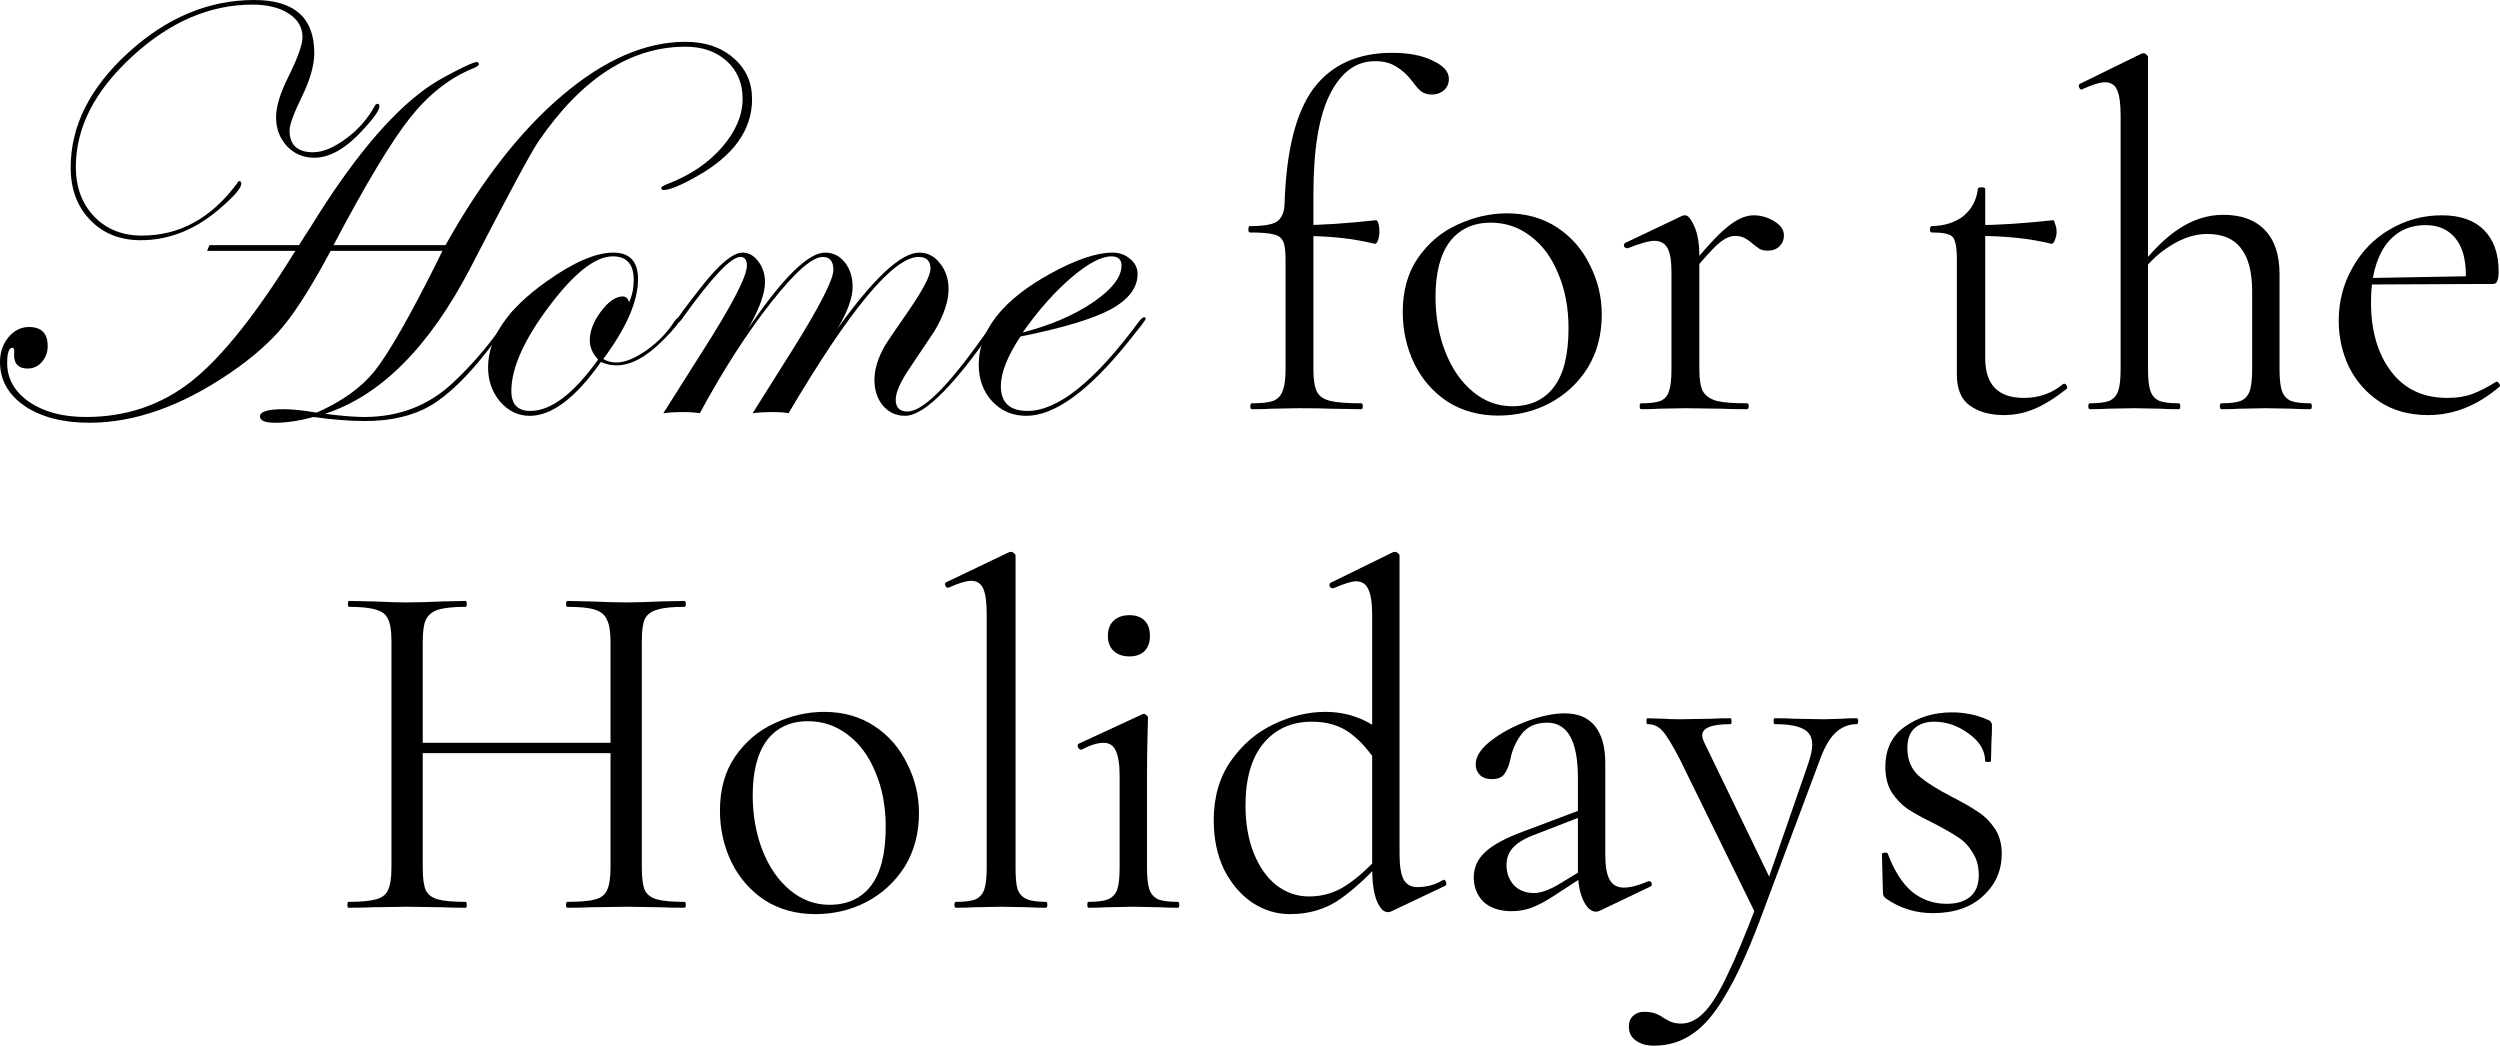 <svg width="208" height="87" viewBox="0 0 208 87" fill="none" xmlns="http://www.w3.org/2000/svg">
<path d="M62.572 8.253C62.572 10.812 61.035 12.956 57.96 14.683C56.621 15.435 55.705 15.811 55.211 15.811C55.084 15.811 55.02 15.747 55.02 15.619C55.02 15.539 55.251 15.411 55.713 15.235C57.498 14.531 58.956 13.532 60.087 12.236C61.218 10.925 61.784 9.581 61.784 8.205C61.784 6.926 61.346 5.886 60.469 5.086C59.593 4.287 58.446 3.887 57.028 3.887C52.47 3.887 48.391 6.518 44.79 11.78C44.169 12.692 42.281 16.203 39.126 22.313C35.7 28.887 31.669 32.925 27.032 34.429C28.418 34.605 29.51 34.693 30.306 34.693C33.206 34.693 35.668 33.741 37.692 31.838C39.444 30.206 41.03 28.303 42.448 26.128C42.623 25.904 42.751 25.792 42.83 25.792C42.894 25.808 42.926 25.84 42.926 25.888C42.926 26.048 42.177 27.095 40.679 29.031C38.911 31.318 37.285 32.894 35.803 33.757C34.338 34.605 32.537 35.029 30.402 35.029C29.079 35.029 27.645 34.917 26.1 34.693C24.921 35.013 23.845 35.173 22.873 35.173C22.045 35.173 21.63 34.997 21.63 34.645C21.63 34.245 22.284 34.045 23.59 34.045C24.323 34.045 25.239 34.141 26.339 34.333C28.442 33.405 30.043 32.262 31.143 30.902C32.322 29.431 34.083 26.352 36.425 21.665L36.807 20.873H27.51C26.012 23.672 24.713 25.744 23.614 27.087C22.515 28.431 21.041 29.735 19.192 30.998C15.129 33.781 11.21 35.173 7.433 35.173C5.234 35.173 3.442 34.709 2.055 33.781C0.685 32.837 0 31.614 0 30.11C0 29.327 0.231 28.647 0.693 28.071C1.171 27.495 1.745 27.207 2.414 27.207C3.45 27.207 3.968 27.735 3.968 28.791C3.968 29.303 3.808 29.742 3.49 30.11C3.171 30.478 2.772 30.662 2.294 30.662C1.546 30.662 1.171 30.286 1.171 29.535C1.219 29.135 1.171 28.935 1.028 28.935C0.741 28.935 0.598 29.359 0.598 30.206C0.598 31.518 1.211 32.598 2.438 33.445C3.665 34.277 5.234 34.693 7.146 34.693C10.508 34.693 13.448 33.693 15.966 31.694C18.499 29.678 21.367 26.072 24.57 20.873H17.233L17.424 20.393H24.881C25.072 20.074 25.399 19.562 25.861 18.858C29.207 13.42 32.354 9.621 35.302 7.462C35.923 6.998 36.752 6.502 37.787 5.974C38.823 5.43 39.46 5.158 39.699 5.158C39.795 5.19 39.843 5.254 39.843 5.35C39.843 5.446 39.684 5.558 39.365 5.686C37.405 6.486 35.652 7.861 34.107 9.813C32.561 11.764 30.442 15.291 27.749 20.393H37.07C40.05 15.051 43.285 10.9 46.774 7.941C50.279 4.966 53.697 3.479 57.028 3.479C58.669 3.479 59.999 3.927 61.019 4.822C62.055 5.702 62.572 6.846 62.572 8.253ZM31.573 8.829C31.573 9.165 31.103 9.837 30.163 10.845C28.761 12.364 27.422 13.124 26.148 13.124C25.239 13.124 24.483 12.804 23.877 12.164C23.271 11.508 22.969 10.709 22.969 9.765C22.969 8.885 23.295 7.79 23.949 6.478C24.761 4.846 25.168 3.719 25.168 3.095C25.168 2.279 24.785 1.623 24.02 1.128C23.256 0.632 22.252 0.384 21.009 0.384C17.456 0.384 14.117 1.823 10.994 4.702C7.871 7.566 6.31 10.629 6.31 13.892C6.31 15.571 6.82 16.947 7.839 18.018C8.859 19.074 10.182 19.602 11.807 19.602C14.946 19.602 17.591 18.146 19.742 15.235C19.774 15.139 19.822 15.083 19.886 15.067C20.013 15.067 20.077 15.139 20.077 15.283C20.077 15.619 19.567 16.235 18.547 17.131C16.444 19.034 14.165 19.986 11.711 19.986C9.991 19.986 8.588 19.426 7.505 18.306C6.421 17.186 5.88 15.731 5.88 13.94C5.88 10.485 7.473 7.302 10.66 4.391C13.863 1.464 17.36 0 21.152 0C24.483 0 26.148 1.472 26.148 4.415C26.148 5.422 25.805 6.63 25.12 8.037C24.435 9.445 24.092 10.381 24.092 10.845C24.092 12.06 24.745 12.668 26.052 12.668C26.849 12.668 27.757 12.292 28.777 11.54C29.796 10.789 30.585 9.901 31.143 8.877C31.223 8.717 31.302 8.637 31.382 8.637C31.509 8.637 31.573 8.701 31.573 8.829Z" fill="black"/>
<path d="M56.597 26.488C56.597 26.744 56.127 27.343 55.187 28.287C53.785 29.695 52.494 30.398 51.315 30.398C50.821 30.398 50.383 30.302 50.001 30.11C47.897 33.101 45.922 34.597 44.073 34.597C43.117 34.597 42.297 34.205 41.611 33.421C40.942 32.622 40.608 31.67 40.608 30.566C40.608 28.103 42.217 25.728 45.436 23.441C47.698 21.825 49.562 21.017 51.028 21.017C52.399 21.017 53.084 21.753 53.084 23.225C53.084 25.064 52.12 27.279 50.192 29.87C50.511 30.062 50.869 30.158 51.267 30.158C51.984 30.158 52.821 29.823 53.777 29.151C54.733 28.479 55.514 27.671 56.119 26.727C56.295 26.503 56.422 26.392 56.502 26.392C56.565 26.392 56.597 26.424 56.597 26.488ZM52.725 23.273C52.725 21.977 52.144 21.329 50.981 21.329C49.531 21.329 47.762 22.721 45.675 25.504C43.587 28.287 42.544 30.63 42.544 32.534C42.544 33.637 43.069 34.189 44.121 34.189C45.842 34.189 47.722 32.766 49.762 29.918C49.3 29.407 49.069 28.879 49.069 28.335C49.069 27.551 49.379 26.744 50.001 25.912C50.622 25.08 51.228 24.664 51.817 24.664C52.072 24.664 52.247 24.824 52.343 25.144C52.598 24.584 52.725 23.96 52.725 23.273Z" fill="black"/>
<path d="M83.223 26.535C83.207 26.584 83.127 26.712 82.984 26.919L81.956 28.335C78.961 32.51 76.746 34.597 75.312 34.597C74.563 34.597 73.949 34.317 73.471 33.757C72.993 33.197 72.754 32.478 72.754 31.598C72.754 30.702 73.057 29.735 73.663 28.695C73.774 28.503 74.356 27.647 75.407 26.128C76.746 24.208 77.415 22.953 77.415 22.361C77.415 21.705 77.088 21.377 76.435 21.377C74.332 21.377 70.723 25.712 65.608 34.381C65.289 34.317 64.851 34.285 64.293 34.285C63.64 34.285 63.082 34.317 62.62 34.381L66.014 28.983C68.229 25.432 69.337 23.257 69.337 22.457C69.337 21.737 69.042 21.377 68.452 21.377C67.576 21.377 66.142 22.641 64.15 25.168C62.158 27.695 60.182 30.766 58.223 34.381C57.856 34.317 57.386 34.285 56.812 34.285C56.191 34.285 55.649 34.317 55.187 34.381L58.605 28.983C60.963 25.272 62.142 22.977 62.142 22.097C62.142 21.617 61.959 21.377 61.593 21.377C60.812 21.377 59.194 23.097 56.741 26.535C56.581 26.759 56.454 26.871 56.358 26.871C56.295 26.855 56.263 26.807 56.263 26.727C56.263 26.584 56.996 25.584 58.462 23.728C59.896 21.921 61.003 21.017 61.784 21.017C62.294 21.017 62.732 21.265 63.098 21.761C63.465 22.241 63.648 22.817 63.648 23.488C63.648 24.416 63.178 25.704 62.238 27.351C65.106 23.129 67.241 21.017 68.643 21.017C69.313 21.017 69.862 21.289 70.293 21.833C70.723 22.377 70.938 23.057 70.938 23.872C70.938 24.784 70.516 25.944 69.671 27.351C72.699 23.129 74.969 21.017 76.483 21.017C77.168 21.017 77.742 21.313 78.204 21.905C78.682 22.497 78.921 23.217 78.921 24.064C78.921 25.056 78.53 26.216 77.75 27.543C77.734 27.559 77.049 28.583 75.694 30.614C74.913 31.766 74.523 32.646 74.523 33.253C74.523 33.909 74.85 34.237 75.503 34.237C76.746 34.237 78.801 32.222 81.669 28.191L82.41 27.159L82.841 26.631C82.92 26.471 83 26.392 83.079 26.392C83.175 26.392 83.223 26.439 83.223 26.535Z" fill="black"/>
<path d="M95.317 26.535C95.317 26.584 95.173 26.791 94.887 27.159L93.859 28.455C90.561 32.55 87.732 34.597 85.374 34.597C84.259 34.597 83.319 34.197 82.554 33.397C81.805 32.582 81.43 31.566 81.43 30.35C81.43 27.471 83.43 24.936 87.43 22.745C89.533 21.593 91.246 21.017 92.568 21.017C93.142 21.017 93.628 21.193 94.026 21.545C94.44 21.881 94.647 22.297 94.647 22.793C94.647 23.944 93.899 24.928 92.401 25.744C90.903 26.544 88.401 27.295 84.896 27.999C83.812 29.646 83.271 31.022 83.271 32.126C83.271 33.501 84.012 34.189 85.493 34.189C88.011 34.189 91.094 31.718 94.743 26.775C94.934 26.52 95.094 26.392 95.221 26.392C95.285 26.408 95.317 26.456 95.317 26.535ZM93.309 22.097C93.309 21.585 93.03 21.329 92.473 21.329C91.628 21.329 90.513 21.921 89.126 23.105C87.756 24.272 86.41 25.792 85.087 27.663C87.382 27.071 89.326 26.24 90.919 25.168C92.512 24.08 93.309 23.057 93.309 22.097Z" fill="black"/>
<path d="M104.15 34.045C104.068 34.045 104.028 33.963 104.028 33.8C104.028 33.637 104.068 33.555 104.15 33.555C104.963 33.555 105.56 33.487 105.94 33.351C106.32 33.188 106.577 32.915 106.713 32.534C106.876 32.153 106.957 31.554 106.957 30.737V21.548C106.957 20.84 106.889 20.35 106.754 20.078C106.618 19.778 106.36 19.588 105.981 19.506C105.601 19.397 104.936 19.343 103.987 19.343C103.906 19.343 103.865 19.261 103.865 19.098C103.865 18.907 103.906 18.812 103.987 18.812C105.099 18.812 105.845 18.689 106.225 18.444C106.632 18.172 106.849 17.682 106.876 16.974C107.011 12.563 107.811 9.364 109.276 7.376C110.768 5.389 112.951 4.395 115.826 4.395C117.21 4.395 118.335 4.613 119.203 5.048C120.098 5.457 120.546 5.96 120.546 6.559C120.546 6.968 120.397 7.295 120.098 7.54C119.827 7.757 119.502 7.866 119.122 7.866C118.796 7.866 118.512 7.785 118.267 7.621C118.05 7.458 117.806 7.186 117.535 6.804C117.101 6.233 116.64 5.811 116.152 5.538C115.691 5.239 115.108 5.089 114.402 5.089C112.829 5.089 111.582 6.001 110.659 7.825C109.737 9.65 109.276 12.413 109.276 16.116V30.737C109.276 31.581 109.371 32.194 109.561 32.575C109.751 32.956 110.117 33.215 110.659 33.351C111.202 33.487 112.07 33.555 113.263 33.555C113.345 33.555 113.385 33.637 113.385 33.8C113.385 33.963 113.345 34.045 113.263 34.045L110.659 34.004C110.09 33.977 109.222 33.963 108.055 33.963L105.777 34.004C105.397 34.032 104.855 34.045 104.15 34.045ZM114.362 20.282C112.626 19.846 110.592 19.628 108.259 19.628V18.73C109.913 18.73 111.988 18.594 114.484 18.322C114.565 18.322 114.633 18.417 114.687 18.607C114.741 18.798 114.768 19.029 114.768 19.302C114.768 19.52 114.728 19.751 114.646 19.996C114.565 20.214 114.47 20.309 114.362 20.282Z" fill="black"/>
<path d="M124.642 34.576C123.069 34.576 121.672 34.195 120.452 33.432C119.258 32.643 118.336 31.595 117.685 30.288C117.034 28.954 116.709 27.511 116.709 25.959C116.709 24.189 117.129 22.691 117.97 21.466C118.838 20.214 119.936 19.288 121.265 18.689C122.622 18.063 123.991 17.75 125.375 17.75C126.975 17.75 128.372 18.145 129.565 18.934C130.758 19.724 131.667 20.772 132.291 22.079C132.942 23.358 133.267 24.72 133.267 26.163C133.267 27.851 132.874 29.335 132.088 30.614C131.301 31.867 130.243 32.847 128.914 33.555C127.612 34.236 126.188 34.576 124.642 34.576ZM125.822 33.8C127.314 33.8 128.467 33.269 129.28 32.207C130.094 31.145 130.501 29.512 130.501 27.306C130.501 25.618 130.216 24.107 129.646 22.773C129.104 21.439 128.345 20.404 127.368 19.669C126.392 18.907 125.28 18.526 124.032 18.526C122.567 18.526 121.428 19.057 120.614 20.119C119.828 21.18 119.435 22.705 119.435 24.693C119.435 26.354 119.706 27.878 120.248 29.267C120.791 30.655 121.55 31.758 122.527 32.575C123.503 33.392 124.602 33.8 125.822 33.8Z" fill="black"/>
<path d="M140.368 22.528C141.805 20.731 142.917 19.52 143.704 18.893C144.49 18.24 145.223 17.913 145.901 17.913C146.497 17.913 147.067 18.076 147.609 18.403C148.152 18.73 148.423 19.125 148.423 19.588C148.423 19.942 148.301 20.241 148.057 20.486C147.813 20.731 147.487 20.854 147.081 20.854C146.836 20.854 146.619 20.813 146.43 20.731C146.267 20.622 146.063 20.472 145.819 20.282C145.575 20.064 145.345 19.901 145.128 19.792C144.911 19.683 144.653 19.628 144.355 19.628C143.948 19.628 143.5 19.833 143.012 20.241C142.524 20.649 141.697 21.561 140.53 22.977L140.368 22.528ZM136.543 34.045C136.462 34.045 136.421 33.963 136.421 33.8C136.421 33.637 136.462 33.555 136.543 33.555C137.276 33.555 137.818 33.487 138.171 33.351C138.523 33.188 138.754 32.915 138.862 32.534C138.998 32.153 139.066 31.554 139.066 30.737V22.651C139.066 21.725 138.957 21.058 138.74 20.649C138.523 20.241 138.157 20.037 137.642 20.037C137.208 20.037 136.475 20.241 135.445 20.649H135.363C135.255 20.649 135.173 20.595 135.119 20.486C135.092 20.35 135.133 20.255 135.241 20.2L139.961 17.954C140.015 17.927 140.096 17.913 140.205 17.913C140.449 17.913 140.707 18.226 140.978 18.852C141.249 19.479 141.385 20.282 141.385 21.262V30.737C141.385 31.554 141.48 32.153 141.669 32.534C141.886 32.915 142.266 33.188 142.809 33.351C143.351 33.487 144.192 33.555 145.331 33.555C145.44 33.555 145.494 33.637 145.494 33.8C145.494 33.963 145.44 34.045 145.331 34.045C144.463 34.045 143.772 34.032 143.256 34.004L140.245 33.963L138.008 34.004C137.655 34.032 137.167 34.045 136.543 34.045Z" fill="black"/>
<path d="M166.716 34.535C165.577 34.535 164.642 34.276 163.909 33.759C163.177 33.242 162.811 32.384 162.811 31.186V21.589C162.811 20.881 162.756 20.377 162.648 20.078C162.567 19.778 162.39 19.588 162.119 19.506C161.848 19.397 161.387 19.343 160.736 19.343C160.627 19.343 160.573 19.261 160.573 19.098C160.573 18.907 160.627 18.812 160.736 18.812C161.821 18.784 162.702 18.498 163.38 17.954C164.058 17.382 164.452 16.633 164.56 15.708C164.56 15.626 164.669 15.585 164.886 15.585C165.075 15.585 165.17 15.626 165.17 15.708V29.798C165.17 32.003 166.242 33.106 168.385 33.106C169.632 33.106 170.717 32.725 171.639 31.962L171.721 31.921C171.829 31.921 171.911 31.989 171.965 32.126C172.019 32.234 172.005 32.316 171.924 32.371C170.921 33.16 170.012 33.718 169.198 34.045C168.412 34.372 167.584 34.535 166.716 34.535ZM170.663 20.282C168.927 19.846 166.866 19.628 164.479 19.628V18.73C166.188 18.73 168.303 18.594 170.826 18.322C170.88 18.322 170.934 18.43 170.988 18.648C171.07 18.839 171.11 19.057 171.11 19.302C171.11 19.52 171.056 19.751 170.948 19.996C170.866 20.214 170.771 20.309 170.663 20.282Z" fill="black"/>
<path d="M173.873 34.045C173.791 34.045 173.75 33.963 173.75 33.8C173.75 33.637 173.791 33.555 173.873 33.555C174.605 33.555 175.147 33.487 175.5 33.351C175.853 33.188 176.097 32.915 176.232 32.534C176.368 32.126 176.436 31.527 176.436 30.737V9.622C176.436 8.642 176.341 7.934 176.151 7.499C175.961 7.063 175.622 6.845 175.134 6.845C174.727 6.845 174.103 7.036 173.262 7.417L173.181 7.458C173.1 7.458 173.032 7.39 172.977 7.254C172.923 7.118 172.95 7.022 173.059 6.968L178.226 4.436H178.348C178.456 4.436 178.538 4.477 178.592 4.558C178.673 4.613 178.714 4.681 178.714 4.762V30.737C178.714 31.554 178.782 32.153 178.917 32.534C179.053 32.915 179.297 33.188 179.65 33.351C180.002 33.487 180.545 33.555 181.277 33.555C181.359 33.555 181.399 33.637 181.399 33.8C181.399 33.963 181.359 34.045 181.277 34.045C180.653 34.045 180.152 34.032 179.772 34.004L177.575 33.963L175.378 34.004C174.998 34.032 174.496 34.045 173.873 34.045ZM184.817 34.045C184.735 34.045 184.695 33.963 184.695 33.8C184.695 33.637 184.735 33.555 184.817 33.555C185.549 33.555 186.092 33.487 186.444 33.351C186.797 33.188 187.041 32.915 187.176 32.534C187.312 32.126 187.38 31.527 187.38 30.737V24.243C187.38 22.637 187.068 21.439 186.444 20.649C185.847 19.86 184.912 19.465 183.637 19.465C182.633 19.465 181.616 19.792 180.586 20.445C179.555 21.071 178.673 21.929 177.941 23.018L177.778 22.528C178.999 20.922 180.179 19.751 181.318 19.016C182.484 18.253 183.705 17.872 184.98 17.872C186.471 17.872 187.624 18.294 188.438 19.138C189.251 19.982 189.658 21.208 189.658 22.814V30.737C189.658 31.554 189.726 32.153 189.862 32.534C189.997 32.915 190.241 33.188 190.594 33.351C190.947 33.487 191.489 33.555 192.221 33.555C192.303 33.555 192.343 33.637 192.343 33.8C192.343 33.963 192.303 34.045 192.221 34.045C191.598 34.045 191.096 34.032 190.716 34.004L188.519 33.963L186.322 34.004C185.942 34.032 185.441 34.045 184.817 34.045Z" fill="black"/>
<path d="M202.027 34.535C200.454 34.535 199.112 34.168 198 33.432C196.888 32.697 196.033 31.731 195.436 30.533C194.867 29.335 194.582 28.055 194.582 26.694C194.582 25.087 194.962 23.617 195.721 22.283C196.481 20.922 197.511 19.86 198.813 19.098C200.142 18.308 201.593 17.913 203.167 17.913C204.686 17.913 205.852 18.322 206.666 19.138C207.479 19.955 207.886 21.099 207.886 22.569C207.886 22.95 207.845 23.222 207.764 23.386C207.71 23.549 207.588 23.631 207.398 23.631H205.119L205.16 22.896C205.16 21.534 204.862 20.5 204.265 19.792C203.668 19.084 202.855 18.73 201.824 18.73C200.386 18.73 199.261 19.302 198.447 20.445C197.661 21.589 197.267 23.154 197.267 25.142C197.267 27.511 197.823 29.43 198.935 30.9C200.047 32.371 201.607 33.106 203.614 33.106C204.428 33.106 205.119 32.997 205.689 32.779C206.286 32.561 206.95 32.221 207.683 31.758H207.723C207.805 31.758 207.873 31.812 207.927 31.921C208.008 32.003 208.022 32.085 207.967 32.166C206.123 33.746 204.143 34.535 202.027 34.535ZM196.494 23.141L205.73 22.977V23.631L196.535 23.672L196.494 23.141Z" fill="black"/>
<path d="M50.795 53.388C50.795 52.571 50.7 51.972 50.51 51.591C50.347 51.183 50.022 50.897 49.533 50.734C49.045 50.57 48.272 50.489 47.215 50.489C47.133 50.489 47.092 50.407 47.092 50.243C47.092 50.08 47.133 49.998 47.215 49.998L49.167 50.039C50.361 50.094 51.351 50.121 52.137 50.121C52.87 50.121 53.805 50.094 54.945 50.039L56.938 49.998C57.02 49.998 57.06 50.08 57.06 50.243C57.06 50.407 57.02 50.489 56.938 50.489C55.907 50.489 55.148 50.57 54.66 50.734C54.172 50.87 53.833 51.128 53.643 51.51C53.48 51.891 53.399 52.49 53.399 53.306V72.216C53.399 73.032 53.48 73.645 53.643 74.053C53.833 74.435 54.172 74.693 54.66 74.829C55.148 74.966 55.907 75.034 56.938 75.034C57.02 75.034 57.06 75.115 57.06 75.279C57.06 75.442 57.02 75.524 56.938 75.524C56.097 75.524 55.433 75.51 54.945 75.483L52.137 75.442L49.167 75.483C48.679 75.51 48.028 75.524 47.215 75.524C47.133 75.524 47.092 75.442 47.092 75.279C47.092 75.115 47.133 75.034 47.215 75.034C48.272 75.034 49.045 74.966 49.533 74.829C50.022 74.693 50.347 74.435 50.51 74.053C50.7 73.645 50.795 73.032 50.795 72.216V53.388ZM33.748 61.801H51.934V62.659H33.748V61.801ZM32.568 53.306C32.568 52.49 32.473 51.891 32.283 51.51C32.12 51.128 31.795 50.87 31.307 50.734C30.819 50.57 30.059 50.489 29.028 50.489C28.974 50.489 28.947 50.407 28.947 50.243C28.947 50.08 28.974 49.998 29.028 49.998L31.103 50.039C32.242 50.094 33.151 50.121 33.829 50.121C34.616 50.121 35.606 50.094 36.799 50.039L38.752 49.998C38.806 49.998 38.833 50.08 38.833 50.243C38.833 50.407 38.806 50.489 38.752 50.489C37.721 50.489 36.948 50.57 36.433 50.734C35.945 50.897 35.606 51.183 35.416 51.591C35.253 51.972 35.172 52.571 35.172 53.388V72.216C35.172 73.032 35.253 73.645 35.416 74.053C35.606 74.435 35.945 74.693 36.433 74.829C36.921 74.966 37.694 75.034 38.752 75.034C38.806 75.034 38.833 75.115 38.833 75.279C38.833 75.442 38.806 75.524 38.752 75.524C37.911 75.524 37.247 75.51 36.758 75.483L33.829 75.442L31.022 75.483C30.534 75.51 29.856 75.524 28.988 75.524C28.933 75.524 28.906 75.442 28.906 75.279C28.906 75.115 28.933 75.034 28.988 75.034C30.018 75.034 30.778 74.966 31.266 74.829C31.781 74.693 32.12 74.435 32.283 74.053C32.473 73.645 32.568 73.032 32.568 72.216V53.306Z" fill="black"/>
<path d="M67.833 76.055C66.26 76.055 64.863 75.674 63.643 74.911C62.449 74.122 61.527 73.073 60.876 71.766C60.225 70.432 59.9 68.989 59.9 67.437C59.9 65.668 60.32 64.17 61.161 62.945C62.029 61.693 63.127 60.767 64.456 60.168C65.812 59.541 67.182 59.228 68.566 59.228C70.166 59.228 71.563 59.623 72.756 60.413C73.95 61.202 74.858 62.251 75.482 63.557C76.133 64.837 76.458 66.198 76.458 67.642C76.458 69.33 76.065 70.814 75.278 72.093C74.492 73.346 73.434 74.326 72.105 75.034C70.803 75.714 69.379 76.055 67.833 76.055ZM69.013 75.279C70.505 75.279 71.657 74.748 72.471 73.686C73.285 72.624 73.692 70.99 73.692 68.785C73.692 67.097 73.407 65.586 72.837 64.252C72.295 62.918 71.535 61.883 70.559 61.148C69.583 60.386 68.471 60.004 67.223 60.004C65.758 60.004 64.619 60.535 63.805 61.597C63.019 62.659 62.626 64.184 62.626 66.171C62.626 67.832 62.897 69.357 63.439 70.746C63.982 72.134 64.741 73.237 65.718 74.053C66.694 74.87 67.793 75.279 69.013 75.279Z" fill="black"/>
<path d="M79.531 75.524C79.449 75.524 79.409 75.442 79.409 75.279C79.409 75.115 79.449 75.034 79.531 75.034C80.263 75.034 80.805 74.966 81.158 74.829C81.511 74.666 81.755 74.394 81.89 74.013C82.026 73.604 82.094 73.005 82.094 72.216V51.101C82.094 50.121 81.999 49.413 81.809 48.977C81.619 48.542 81.28 48.324 80.792 48.324C80.385 48.324 79.761 48.515 78.92 48.896H78.839C78.758 48.896 78.69 48.828 78.636 48.692C78.609 48.555 78.636 48.474 78.717 48.447L83.925 45.955C83.979 45.928 84.047 45.914 84.128 45.914C84.21 45.914 84.291 45.955 84.372 46.037C84.454 46.091 84.494 46.159 84.494 46.241V72.216C84.494 73.005 84.549 73.591 84.657 73.972C84.793 74.353 85.037 74.625 85.389 74.789C85.742 74.952 86.284 75.034 87.017 75.034C87.098 75.034 87.139 75.115 87.139 75.279C87.139 75.442 87.098 75.524 87.017 75.524C86.42 75.524 85.932 75.51 85.552 75.483L83.274 75.442L81.077 75.483C80.697 75.51 80.182 75.524 79.531 75.524Z" fill="black"/>
<path d="M90.549 75.524C90.494 75.524 90.467 75.442 90.467 75.279C90.467 75.115 90.494 75.034 90.549 75.034C91.281 75.034 91.823 74.966 92.176 74.829C92.556 74.666 92.814 74.394 92.949 74.013C93.085 73.632 93.153 73.032 93.153 72.216V64.579C93.153 63.598 93.044 62.891 92.827 62.455C92.637 62.019 92.298 61.801 91.81 61.801C91.322 61.801 90.711 61.992 89.979 62.373H89.938C89.83 62.373 89.749 62.305 89.694 62.169C89.64 62.033 89.654 61.938 89.735 61.883L95.024 59.433L95.187 59.392C95.241 59.392 95.309 59.433 95.39 59.514C95.472 59.569 95.512 59.637 95.512 59.718C95.512 59.909 95.499 60.454 95.472 61.352C95.444 62.251 95.431 63.312 95.431 64.538V72.216C95.431 73.032 95.499 73.632 95.634 74.013C95.77 74.394 96.014 74.666 96.367 74.829C96.719 74.966 97.262 75.034 97.994 75.034C98.075 75.034 98.116 75.115 98.116 75.279C98.116 75.442 98.075 75.524 97.994 75.524C97.37 75.524 96.868 75.51 96.489 75.483L94.292 75.442L92.095 75.483C91.715 75.51 91.2 75.524 90.549 75.524ZM93.966 54.613C93.424 54.613 92.99 54.464 92.664 54.164C92.339 53.865 92.176 53.443 92.176 52.898C92.176 52.354 92.339 51.932 92.664 51.632C92.99 51.333 93.424 51.183 93.966 51.183C94.509 51.183 94.929 51.333 95.227 51.632C95.526 51.932 95.675 52.354 95.675 52.898C95.675 53.443 95.526 53.865 95.227 54.164C94.929 54.464 94.509 54.613 93.966 54.613Z" fill="black"/>
<path d="M107.329 76.055C106.189 76.055 105.132 75.728 104.155 75.075C103.206 74.421 102.433 73.509 101.836 72.338C101.267 71.14 100.982 69.779 100.982 68.254C100.982 66.321 101.456 64.674 102.406 63.312C103.355 61.951 104.549 60.93 105.986 60.249C107.424 59.569 108.848 59.228 110.258 59.228C112.129 59.228 113.784 59.841 115.222 61.066L114.774 63.803C114.042 62.605 113.242 61.679 112.374 61.025C111.506 60.372 110.434 60.045 109.159 60.045C107.451 60.045 106.095 60.658 105.091 61.883C104.115 63.081 103.626 64.796 103.626 67.029C103.626 68.526 103.857 69.847 104.318 70.99C104.779 72.134 105.403 73.019 106.189 73.645C107.003 74.271 107.912 74.585 108.915 74.585C110.027 74.585 111.045 74.285 111.967 73.686C112.889 73.087 113.852 72.229 114.855 71.113L115.181 71.399C113.933 72.815 112.713 73.945 111.519 74.789C110.326 75.633 108.929 76.055 107.329 76.055ZM116.442 71.031C116.442 72.011 116.551 72.719 116.768 73.155C117.012 73.591 117.391 73.808 117.907 73.808C118.693 73.808 119.399 73.618 120.022 73.237L120.104 73.196C120.212 73.196 120.28 73.264 120.307 73.4C120.361 73.536 120.348 73.632 120.266 73.686L115.791 75.81C115.683 75.864 115.574 75.891 115.466 75.891C115.113 75.891 114.801 75.565 114.53 74.911C114.286 74.258 114.164 73.359 114.164 72.216V51.142C114.164 50.162 114.055 49.454 113.838 49.018C113.648 48.583 113.309 48.365 112.821 48.365C112.469 48.365 111.845 48.555 110.95 48.937H110.868C110.76 48.937 110.678 48.882 110.624 48.773C110.597 48.637 110.624 48.542 110.706 48.487L115.872 45.955C115.927 45.928 115.995 45.914 116.076 45.914C116.157 45.914 116.239 45.955 116.32 46.037C116.401 46.091 116.442 46.159 116.442 46.241V71.031Z" fill="black"/>
<path d="M133.111 75.769C133.003 75.823 132.894 75.85 132.786 75.85C132.379 75.85 132.027 75.537 131.728 74.911C131.43 74.285 131.281 73.455 131.281 72.42V64.701C131.281 61.652 130.426 60.127 128.717 60.127C127.795 60.127 127.09 60.44 126.602 61.066C126.141 61.665 125.829 62.359 125.666 63.149C125.558 63.666 125.395 64.075 125.178 64.374C124.988 64.674 124.635 64.824 124.12 64.824C123.686 64.824 123.347 64.701 123.103 64.456C122.886 64.211 122.777 63.925 122.777 63.598C122.777 62.945 123.198 62.291 124.039 61.638C124.88 60.985 125.883 60.44 127.049 60.004C128.216 59.569 129.26 59.351 130.182 59.351C131.294 59.351 132.135 59.705 132.705 60.413C133.274 61.121 133.559 62.142 133.559 63.476V71.113C133.559 72.066 133.681 72.76 133.925 73.196C134.169 73.632 134.563 73.849 135.105 73.849C135.647 73.849 136.326 73.672 137.139 73.318H137.221C137.329 73.318 137.397 73.386 137.424 73.523C137.451 73.632 137.411 73.713 137.302 73.768L133.111 75.769ZM125.788 75.81C124.785 75.81 123.998 75.551 123.428 75.034C122.886 74.489 122.615 73.808 122.615 72.992C122.615 72.175 122.94 71.467 123.591 70.868C124.242 70.269 125.314 69.697 126.805 69.153L131.687 67.315L131.81 67.846L127.497 69.52C126.737 69.82 126.181 70.174 125.829 70.582C125.503 70.963 125.341 71.426 125.341 71.971C125.341 72.624 125.544 73.182 125.951 73.645C126.385 74.081 126.941 74.299 127.619 74.299C128.161 74.299 128.812 74.081 129.572 73.645L132.135 72.093L132.216 72.624L129.206 74.585C128.528 75.02 127.931 75.333 127.416 75.524C126.9 75.714 126.358 75.81 125.788 75.81Z" fill="black"/>
<path d="M154.479 59.759C154.561 59.759 154.601 59.841 154.601 60.004C154.601 60.168 154.561 60.249 154.479 60.249C153.801 60.249 153.205 60.495 152.689 60.985C152.201 61.447 151.753 62.251 151.347 63.394L146.383 76.667C145.379 79.308 144.43 81.364 143.535 82.834C142.667 84.332 141.758 85.394 140.809 86.02C139.887 86.673 138.816 87 137.595 87C136.998 87 136.51 86.864 136.13 86.592C135.724 86.319 135.52 85.924 135.52 85.407C135.52 85.026 135.642 84.727 135.886 84.509C136.13 84.291 136.429 84.182 136.781 84.182C137.134 84.182 137.432 84.223 137.676 84.305C137.921 84.386 138.178 84.522 138.449 84.713C138.504 84.74 138.653 84.822 138.897 84.958C139.168 85.094 139.494 85.162 139.873 85.162C140.551 85.162 141.189 84.849 141.786 84.223C142.382 83.624 143.02 82.603 143.698 81.16C144.403 79.717 145.244 77.702 146.22 75.115L146.18 76.259L139.751 63.149C139.128 61.951 138.653 61.175 138.327 60.821C138.002 60.44 137.581 60.249 137.066 60.249C137.012 60.249 136.985 60.168 136.985 60.004C136.985 59.841 137.012 59.759 137.066 59.759L138.449 59.8C138.775 59.827 139.222 59.841 139.792 59.841L142.396 59.8C142.776 59.773 143.305 59.759 143.983 59.759C144.037 59.759 144.064 59.841 144.064 60.004C144.064 60.168 144.037 60.249 143.983 60.249C142.409 60.249 141.623 60.562 141.623 61.189C141.623 61.352 141.691 61.57 141.826 61.842L147.4 73.359L146.464 75.034L150.451 63.517C150.668 62.863 150.777 62.346 150.777 61.965C150.777 61.339 150.533 60.903 150.045 60.658C149.556 60.386 148.756 60.249 147.644 60.249C147.59 60.249 147.563 60.168 147.563 60.004C147.563 59.841 147.59 59.759 147.644 59.759C148.377 59.759 148.933 59.773 149.312 59.8L151.753 59.841L153.218 59.8C153.489 59.773 153.91 59.759 154.479 59.759Z" fill="black"/>
<path d="M158.693 62.251C158.693 63.204 159.005 63.966 159.629 64.538C160.253 65.082 161.175 65.668 162.395 66.294C163.345 66.784 164.077 67.206 164.592 67.56C165.135 67.914 165.596 68.377 165.976 68.948C166.355 69.52 166.545 70.215 166.545 71.031C166.545 72.42 166.03 73.591 164.999 74.544C163.969 75.497 162.572 75.973 160.809 75.973C159.371 75.973 158.069 75.565 156.903 74.748C156.74 74.639 156.659 74.476 156.659 74.258L156.577 71.072C156.577 70.99 156.645 70.95 156.781 70.95C156.944 70.922 157.039 70.95 157.066 71.031C157.581 72.42 158.246 73.468 159.059 74.176C159.9 74.857 160.863 75.197 161.948 75.197C162.789 75.197 163.44 75.007 163.901 74.625C164.389 74.217 164.633 73.618 164.633 72.828C164.633 72.066 164.457 71.426 164.104 70.909C163.779 70.364 163.372 69.942 162.884 69.643C162.395 69.316 161.731 68.935 160.89 68.499C159.995 68.064 159.276 67.669 158.734 67.315C158.218 66.961 157.771 66.498 157.391 65.926C157.039 65.355 156.862 64.647 156.862 63.803C156.862 62.332 157.405 61.216 158.49 60.454C159.602 59.664 160.904 59.269 162.395 59.269C163.48 59.269 164.47 59.474 165.365 59.882C165.528 59.936 165.623 60.004 165.65 60.086C165.704 60.141 165.732 60.222 165.732 60.331C165.732 60.876 165.718 61.298 165.691 61.597L165.65 63.312C165.65 63.367 165.569 63.394 165.406 63.394C165.243 63.394 165.162 63.367 165.162 63.312C165.162 62.441 164.701 61.679 163.779 61.025C162.884 60.372 161.934 60.045 160.931 60.045C160.226 60.045 159.669 60.236 159.263 60.617C158.883 60.971 158.693 61.516 158.693 62.251Z" fill="black"/>
</svg>
